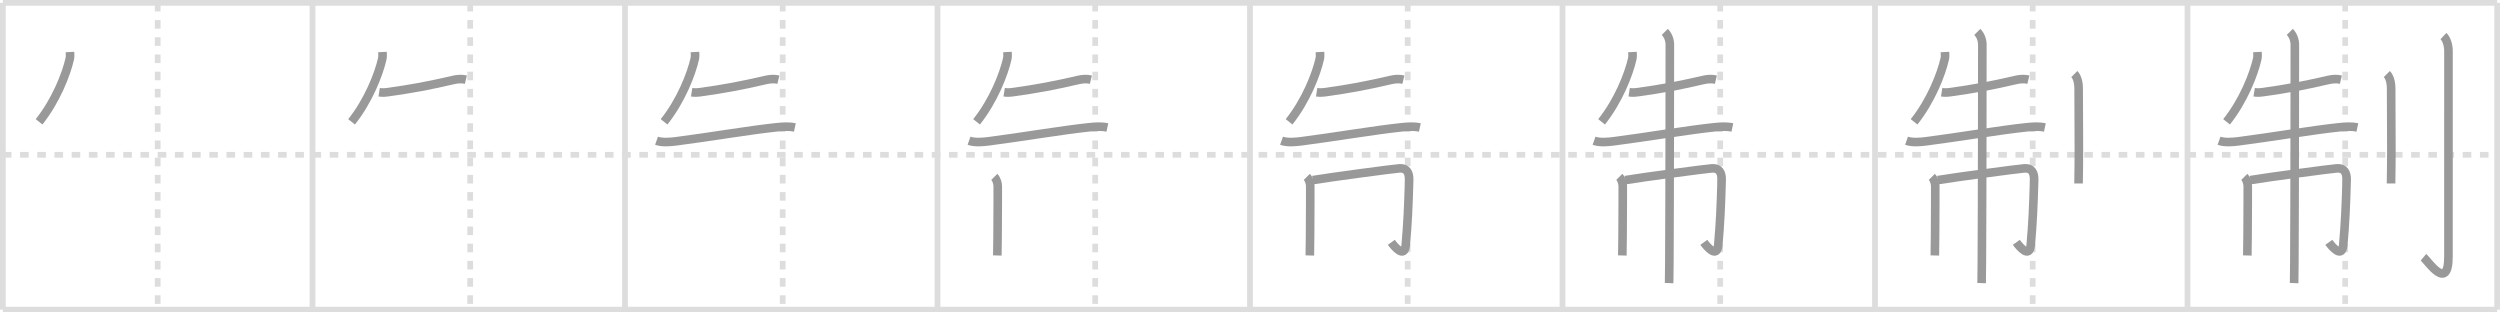 <svg width="872px" height="109px" viewBox="0 0 872 109" xmlns="http://www.w3.org/2000/svg" xmlns:xlink="http://www.w3.org/1999/xlink" xml:space="preserve" version="1.1" baseProfile="full">
<line x1="1" y1="1" x2="871" y2="1" style="stroke:#ddd;stroke-width:2"></line>
<line x1="1" y1="1" x2="1" y2="108" style="stroke:#ddd;stroke-width:2"></line>
<line x1="1" y1="108" x2="871" y2="108" style="stroke:#ddd;stroke-width:2"></line>
<line x1="871" y1="1" x2="871" y2="108" style="stroke:#ddd;stroke-width:2"></line>
<line x1="109" y1="1" x2="109" y2="108" style="stroke:#ddd;stroke-width:2"></line>
<line x1="218" y1="1" x2="218" y2="108" style="stroke:#ddd;stroke-width:2"></line>
<line x1="327" y1="1" x2="327" y2="108" style="stroke:#ddd;stroke-width:2"></line>
<line x1="436" y1="1" x2="436" y2="108" style="stroke:#ddd;stroke-width:2"></line>
<line x1="545" y1="1" x2="545" y2="108" style="stroke:#ddd;stroke-width:2"></line>
<line x1="654" y1="1" x2="654" y2="108" style="stroke:#ddd;stroke-width:2"></line>
<line x1="763" y1="1" x2="763" y2="108" style="stroke:#ddd;stroke-width:2"></line>
<line x1="1" y1="54" x2="871" y2="54" style="stroke:#ddd;stroke-width:2;stroke-dasharray:3 3"></line>
<line x1="55" y1="1" x2="55" y2="108" style="stroke:#ddd;stroke-width:2;stroke-dasharray:3 3"></line>
<line x1="164" y1="1" x2="164" y2="108" style="stroke:#ddd;stroke-width:2;stroke-dasharray:3 3"></line>
<line x1="273" y1="1" x2="273" y2="108" style="stroke:#ddd;stroke-width:2;stroke-dasharray:3 3"></line>
<line x1="382" y1="1" x2="382" y2="108" style="stroke:#ddd;stroke-width:2;stroke-dasharray:3 3"></line>
<line x1="491" y1="1" x2="491" y2="108" style="stroke:#ddd;stroke-width:2;stroke-dasharray:3 3"></line>
<line x1="600" y1="1" x2="600" y2="108" style="stroke:#ddd;stroke-width:2;stroke-dasharray:3 3"></line>
<line x1="709" y1="1" x2="709" y2="108" style="stroke:#ddd;stroke-width:2;stroke-dasharray:3 3"></line>
<line x1="818" y1="1" x2="818" y2="108" style="stroke:#ddd;stroke-width:2;stroke-dasharray:3 3"></line>
<path d="M24.4,18.14c0.03,0.59,0.12,1.52-0.06,2.35c-1.21,5.38-4.83,14.63-10.71,22" style="fill:none;stroke:#999;stroke-width:3"></path>

<path d="M133.4,18.14c0.03,0.59,0.12,1.52-0.06,2.35c-1.21,5.38-4.83,14.63-10.71,22" style="fill:none;stroke:#999;stroke-width:3"></path>
<path d="M132.25,32.17c1.25,0.2,2.22,0.08,2.82,0c8.67-1.19,14.43-2.29,22.96-4.26c1.53-0.35,2.99-0.48,4.47-0.12" style="fill:none;stroke:#999;stroke-width:3"></path>

<path d="M242.4,18.14c0.03,0.59,0.12,1.52-0.06,2.35c-1.21,5.38-4.83,14.63-10.71,22" style="fill:none;stroke:#999;stroke-width:3"></path>
<path d="M241.25,32.17c1.25,0.2,2.22,0.08,2.82,0c8.67-1.19,14.43-2.29,22.96-4.26c1.53-0.35,2.99-0.48,4.47-0.12" style="fill:none;stroke:#999;stroke-width:3"></path>
<path d="M229.0,49.09c2.01,0.71,4.82,0.45,6.88,0.19c10.85-1.39,25.91-3.94,35-4.88c2.18-0.22,4.22-0.39,6.37,0.07" style="fill:none;stroke:#999;stroke-width:3"></path>

<path d="M351.4,18.14c0.03,0.59,0.12,1.52-0.06,2.35c-1.21,5.38-4.83,14.63-10.71,22" style="fill:none;stroke:#999;stroke-width:3"></path>
<path d="M350.25,32.17c1.25,0.2,2.22,0.08,2.82,0c8.67-1.19,14.43-2.29,22.96-4.26c1.53-0.35,2.99-0.48,4.47-0.12" style="fill:none;stroke:#999;stroke-width:3"></path>
<path d="M338.0,49.09c2.01,0.71,4.82,0.45,6.88,0.19c10.85-1.39,25.91-3.94,35-4.88c2.18-0.22,4.22-0.39,6.37,0.07" style="fill:none;stroke:#999;stroke-width:3"></path>
<path d="M346.81,61.7c0.81,0.81,1.21,2.3,1.21,3.23c0,0.41,0.01,9.34-0.06,17.08c-0.03,3.3-0.06,6.03-0.09,7.1" style="fill:none;stroke:#999;stroke-width:3"></path>

<path d="M460.4,18.14c0.03,0.59,0.12,1.52-0.06,2.35c-1.21,5.38-4.83,14.63-10.71,22" style="fill:none;stroke:#999;stroke-width:3"></path>
<path d="M459.25,32.17c1.25,0.2,2.22,0.08,2.82,0c8.67-1.19,14.43-2.29,22.96-4.26c1.53-0.35,2.99-0.48,4.47-0.12" style="fill:none;stroke:#999;stroke-width:3"></path>
<path d="M447.0,49.09c2.01,0.71,4.82,0.45,6.88,0.19c10.85-1.39,25.91-3.94,35-4.88c2.18-0.22,4.22-0.39,6.37,0.07" style="fill:none;stroke:#999;stroke-width:3"></path>
<path d="M455.81,61.7c0.81,0.81,1.21,2.3,1.21,3.23c0,0.41,0.01,9.34-0.06,17.08c-0.03,3.3-0.06,6.03-0.09,7.1" style="fill:none;stroke:#999;stroke-width:3"></path>
<path d="M457.91,62.82c5.59-0.95,28.2-3.97,30.26-4.1c2.41-0.15,3.42,1.4,3.34,4.1c-0.26,9.43-0.51,14.93-1.19,22.67c-0.42,4.75-3.87,0.64-5.03-0.96" style="fill:none;stroke:#999;stroke-width:3"></path>

<path d="M569.4,18.14c0.03,0.59,0.12,1.52-0.06,2.35c-1.21,5.38-4.83,14.63-10.71,22" style="fill:none;stroke:#999;stroke-width:3"></path>
<path d="M568.25,32.17c1.25,0.2,2.22,0.08,2.82,0c8.67-1.19,14.43-2.29,22.96-4.26c1.53-0.35,2.99-0.48,4.47-0.12" style="fill:none;stroke:#999;stroke-width:3"></path>
<path d="M556.0,49.09c2.01,0.71,4.82,0.45,6.88,0.19c10.85-1.39,25.91-3.94,35-4.88c2.18-0.22,4.22-0.39,6.37,0.07" style="fill:none;stroke:#999;stroke-width:3"></path>
<path d="M564.81,61.7c0.81,0.81,1.21,2.3,1.21,3.23c0,0.41,0.01,9.34-0.06,17.08c-0.03,3.3-0.06,6.03-0.09,7.1" style="fill:none;stroke:#999;stroke-width:3"></path>
<path d="M566.91,62.82c5.59-0.95,28.2-3.97,30.26-4.1c2.41-0.15,3.42,1.4,3.34,4.1c-0.26,9.43-0.51,14.93-1.19,22.67c-0.42,4.75-3.87,0.64-5.03-0.96" style="fill:none;stroke:#999;stroke-width:3"></path>
<path d="M580.68,11.13c1.09,1.09,1.76,2.74,1.76,4.5c0,0.77-0.03,55.38-0.17,75.87c-0.03,3.77-0.05,6.38-0.08,7.25" style="fill:none;stroke:#999;stroke-width:3"></path>

<path d="M678.4,18.14c0.03,0.59,0.12,1.52-0.06,2.35c-1.21,5.38-4.83,14.63-10.71,22" style="fill:none;stroke:#999;stroke-width:3"></path>
<path d="M677.25,32.17c1.25,0.2,2.22,0.08,2.82,0c8.67-1.19,14.43-2.29,22.96-4.26c1.53-0.35,2.99-0.48,4.47-0.12" style="fill:none;stroke:#999;stroke-width:3"></path>
<path d="M665.0,49.09c2.01,0.71,4.82,0.45,6.88,0.19c10.85-1.39,25.91-3.94,35-4.88c2.18-0.22,4.22-0.39,6.37,0.07" style="fill:none;stroke:#999;stroke-width:3"></path>
<path d="M673.81,61.7c0.81,0.81,1.21,2.3,1.21,3.23c0,0.41,0.01,9.34-0.06,17.08c-0.03,3.3-0.06,6.03-0.09,7.1" style="fill:none;stroke:#999;stroke-width:3"></path>
<path d="M675.91,62.82c5.59-0.95,28.2-3.97,30.26-4.1c2.41-0.15,3.42,1.4,3.34,4.1c-0.26,9.43-0.51,14.93-1.19,22.67c-0.42,4.75-3.87,0.64-5.03-0.96" style="fill:none;stroke:#999;stroke-width:3"></path>
<path d="M689.68,11.13c1.09,1.09,1.76,2.74,1.76,4.5c0,0.77-0.03,55.38-0.17,75.87c-0.03,3.77-0.05,6.38-0.08,7.25" style="fill:none;stroke:#999;stroke-width:3"></path>
<path d="M723.52,25.83c0.89,0.89,1.51,2.67,1.51,5.02c0,10.5,0.15,20.52,0.05,27.15C725.03,60.56,725.0,62.62,725.0,64" style="fill:none;stroke:#999;stroke-width:3"></path>

<path d="M787.4,18.14c0.03,0.59,0.12,1.52-0.06,2.35c-1.21,5.38-4.83,14.63-10.71,22" style="fill:none;stroke:#999;stroke-width:3"></path>
<path d="M786.25,32.17c1.25,0.2,2.22,0.08,2.82,0c8.67-1.19,14.43-2.29,22.96-4.26c1.53-0.35,2.99-0.48,4.47-0.12" style="fill:none;stroke:#999;stroke-width:3"></path>
<path d="M774.0,49.09c2.01,0.71,4.82,0.45,6.88,0.19c10.85-1.39,25.91-3.94,35-4.88c2.18-0.22,4.22-0.39,6.37,0.07" style="fill:none;stroke:#999;stroke-width:3"></path>
<path d="M782.81,61.7c0.81,0.81,1.21,2.3,1.21,3.23c0,0.41,0.01,9.34-0.06,17.08c-0.03,3.3-0.06,6.03-0.09,7.1" style="fill:none;stroke:#999;stroke-width:3"></path>
<path d="M784.91,62.82c5.59-0.95,28.2-3.97,30.26-4.1c2.41-0.15,3.42,1.4,3.34,4.1c-0.26,9.43-0.51,14.93-1.19,22.67c-0.42,4.75-3.87,0.64-5.03-0.96" style="fill:none;stroke:#999;stroke-width:3"></path>
<path d="M798.68,11.13c1.09,1.09,1.76,2.74,1.76,4.5c0,0.77-0.03,55.38-0.17,75.87c-0.03,3.77-0.05,6.38-0.08,7.25" style="fill:none;stroke:#999;stroke-width:3"></path>
<path d="M832.52,25.83c0.89,0.89,1.51,2.67,1.51,5.02c0,10.5,0.15,20.52,0.05,27.15C834.03,60.56,834.0,62.62,834.0,64" style="fill:none;stroke:#999;stroke-width:3"></path>
<path d="M852.27,12.58c0.98,0.92,1.76,2.92,1.76,5.27c0,14.56-0.01,66.66-0.01,71.62c0,12.53-7.21,1.5-8.71,0.25" style="fill:none;stroke:#999;stroke-width:3"></path>

</svg>